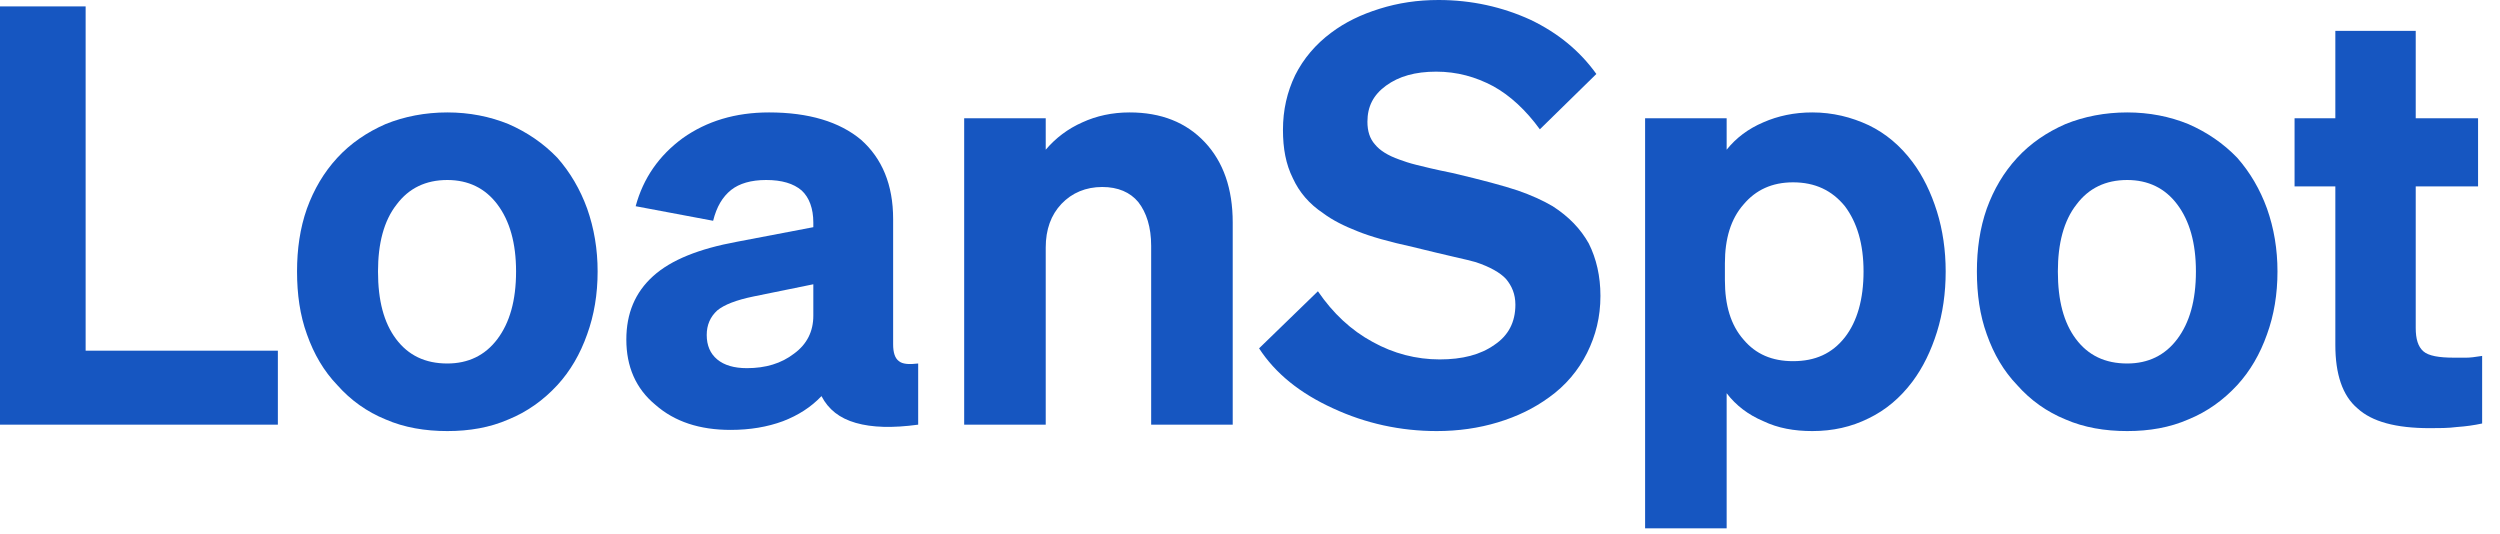 <svg width="103" height="22" viewBox="0 0 103 22" fill="none" xmlns="http://www.w3.org/2000/svg">
<path d="M11.448 17.496V14.448H3.528V0.264H0V17.496H11.448Z" fill="#1656C1"/>
<path d="M22.966 6.504C22.39 5.904 21.718 5.448 20.95 5.112C20.182 4.8 19.342 4.632 18.43 4.632C17.518 4.632 16.654 4.8 15.886 5.112C15.118 5.448 14.446 5.904 13.894 6.504C13.342 7.104 12.934 7.8 12.646 8.592C12.358 9.408 12.238 10.272 12.238 11.184C12.238 12.12 12.358 12.984 12.646 13.776C12.934 14.592 13.342 15.288 13.894 15.864C14.446 16.488 15.118 16.968 15.886 17.28C16.654 17.616 17.518 17.76 18.43 17.76C19.342 17.76 20.182 17.616 20.95 17.28C21.718 16.968 22.39 16.488 22.966 15.864C23.494 15.288 23.902 14.592 24.19 13.776C24.478 12.984 24.622 12.12 24.622 11.184C24.622 10.272 24.478 9.408 24.19 8.592C23.902 7.8 23.494 7.104 22.966 6.504ZM18.43 7.416C19.294 7.416 19.99 7.752 20.494 8.424C20.998 9.096 21.262 10.008 21.262 11.184C21.262 12.384 20.998 13.296 20.494 13.968C19.99 14.64 19.294 14.976 18.43 14.976C17.518 14.976 16.822 14.64 16.318 13.968C15.814 13.296 15.574 12.384 15.574 11.184C15.574 10.032 15.814 9.096 16.342 8.424C16.846 7.752 17.542 7.416 18.43 7.416Z" fill="#1656C1"/>
<path d="M33.845 16.32C34.133 16.872 34.589 17.232 35.261 17.424C35.933 17.616 36.773 17.64 37.829 17.496V14.976C37.445 15.024 37.181 15 37.037 14.88C36.869 14.76 36.797 14.52 36.797 14.184V9.024C36.797 7.608 36.341 6.528 35.477 5.76C34.589 5.016 33.317 4.632 31.685 4.632C30.293 4.632 29.117 4.992 28.133 5.688C27.149 6.408 26.501 7.344 26.189 8.496L29.381 9.096C29.525 8.52 29.765 8.112 30.125 7.824C30.461 7.56 30.941 7.416 31.565 7.416C32.213 7.416 32.693 7.56 33.029 7.848C33.341 8.136 33.509 8.592 33.509 9.168V9.36L30.365 9.96C28.805 10.248 27.653 10.704 26.909 11.376C26.165 12.048 25.805 12.912 25.805 13.992C25.805 15.096 26.189 16.008 27.005 16.68C27.797 17.376 28.829 17.712 30.101 17.712C30.893 17.712 31.613 17.592 32.261 17.352C32.885 17.112 33.413 16.776 33.845 16.32ZM30.773 15.168C30.245 15.168 29.837 15.048 29.549 14.808C29.261 14.568 29.117 14.232 29.117 13.8C29.117 13.392 29.261 13.056 29.549 12.792C29.837 12.552 30.341 12.36 31.037 12.216L33.509 11.712V13.008C33.509 13.656 33.245 14.184 32.717 14.568C32.189 14.976 31.541 15.168 30.773 15.168Z" fill="#1656C1"/>
<path d="M43.084 17.496V10.2C43.084 9.456 43.3 8.856 43.732 8.4C44.164 7.944 44.74 7.704 45.412 7.704C46.06 7.704 46.564 7.92 46.9 8.328C47.236 8.76 47.428 9.36 47.428 10.128V17.496H50.788V9.168C50.788 7.776 50.404 6.672 49.636 5.856C48.868 5.04 47.836 4.632 46.54 4.632C45.82 4.632 45.172 4.776 44.596 5.04C43.996 5.304 43.492 5.688 43.084 6.168V4.872H39.724V17.496H43.084Z" fill="#1656C1"/>
<path d="M59.194 17.76C60.082 17.76 60.922 17.64 61.714 17.4C62.506 17.16 63.202 16.824 63.826 16.368C64.498 15.888 65.026 15.264 65.386 14.544C65.746 13.824 65.938 13.056 65.938 12.192C65.938 11.376 65.77 10.656 65.458 10.032C65.122 9.432 64.642 8.928 63.97 8.496C63.562 8.256 63.082 8.04 62.53 7.848C61.954 7.656 61.066 7.416 59.842 7.128C59.122 6.984 58.642 6.864 58.354 6.792C58.066 6.72 57.85 6.648 57.658 6.576C57.178 6.408 56.842 6.192 56.65 5.952C56.434 5.712 56.338 5.4 56.338 5.016C56.338 4.392 56.578 3.912 57.106 3.528C57.634 3.144 58.306 2.952 59.17 2.952C60.034 2.952 60.802 3.168 61.522 3.552C62.218 3.936 62.866 4.536 63.442 5.328L65.77 3.048C65.098 2.112 64.21 1.368 63.058 0.816C61.906 0.288 60.634 0 59.266 0C58.402 0 57.61 0.12 56.842 0.36C56.074 0.6 55.426 0.912 54.85 1.344C54.202 1.824 53.698 2.424 53.362 3.096C53.026 3.792 52.858 4.536 52.858 5.352C52.858 6.12 52.978 6.768 53.266 7.344C53.53 7.92 53.938 8.4 54.514 8.784C54.898 9.072 55.378 9.312 55.93 9.528C56.458 9.744 57.226 9.96 58.21 10.176C58.906 10.344 59.482 10.488 59.914 10.584C60.346 10.68 60.634 10.752 60.802 10.8C61.378 10.992 61.81 11.232 62.05 11.496C62.29 11.784 62.434 12.12 62.434 12.552C62.434 13.272 62.146 13.824 61.57 14.208C60.994 14.616 60.25 14.808 59.314 14.808C58.354 14.808 57.418 14.568 56.554 14.088C55.666 13.608 54.922 12.912 54.298 12L51.874 14.352C52.546 15.384 53.554 16.2 54.922 16.824C56.266 17.448 57.706 17.76 59.194 17.76Z" fill="#1656C1"/>
<path d="M78.794 15.72C79.226 15.144 79.562 14.448 79.802 13.68C80.042 12.912 80.162 12.072 80.162 11.184C80.162 10.32 80.042 9.48 79.802 8.712C79.562 7.944 79.226 7.248 78.794 6.672C78.29 6 77.69 5.496 76.994 5.16C76.274 4.824 75.506 4.632 74.666 4.632C73.922 4.632 73.25 4.776 72.65 5.04C72.026 5.304 71.522 5.688 71.138 6.168V4.872H67.778V21.768H71.138V16.2C71.522 16.704 72.026 17.088 72.65 17.352C73.25 17.64 73.922 17.76 74.666 17.76C75.506 17.76 76.274 17.592 76.994 17.232C77.69 16.896 78.29 16.392 78.794 15.72ZM73.874 7.512C74.786 7.512 75.482 7.848 76.01 8.496C76.514 9.168 76.778 10.056 76.778 11.184C76.778 12.336 76.514 13.248 76.01 13.896C75.482 14.568 74.786 14.88 73.874 14.88C73.01 14.88 72.338 14.592 71.834 13.992C71.306 13.392 71.066 12.576 71.066 11.544V10.848C71.066 9.84 71.306 9.024 71.834 8.424C72.338 7.824 73.01 7.512 73.874 7.512Z" fill="#1656C1"/>
<path d="M92.177 6.504C91.6 5.904 90.928 5.448 90.16 5.112C89.392 4.8 88.552 4.632 87.641 4.632C86.728 4.632 85.865 4.8 85.097 5.112C84.329 5.448 83.656 5.904 83.105 6.504C82.552 7.104 82.144 7.8 81.856 8.592C81.569 9.408 81.448 10.272 81.448 11.184C81.448 12.12 81.569 12.984 81.856 13.776C82.144 14.592 82.552 15.288 83.105 15.864C83.656 16.488 84.329 16.968 85.097 17.28C85.865 17.616 86.728 17.76 87.641 17.76C88.552 17.76 89.392 17.616 90.16 17.28C90.928 16.968 91.6 16.488 92.177 15.864C92.704 15.288 93.112 14.592 93.4 13.776C93.689 12.984 93.832 12.12 93.832 11.184C93.832 10.272 93.689 9.408 93.4 8.592C93.112 7.8 92.704 7.104 92.177 6.504ZM87.641 7.416C88.504 7.416 89.201 7.752 89.704 8.424C90.209 9.096 90.472 10.008 90.472 11.184C90.472 12.384 90.209 13.296 89.704 13.968C89.201 14.64 88.504 14.976 87.641 14.976C86.728 14.976 86.032 14.64 85.528 13.968C85.025 13.296 84.784 12.384 84.784 11.184C84.784 10.032 85.025 9.096 85.552 8.424C86.056 7.752 86.752 7.416 87.641 7.416Z" fill="#1656C1"/>
<path d="M100.104 17.64C100.488 17.64 100.872 17.64 101.232 17.592C101.592 17.568 101.928 17.52 102.264 17.448V14.664C101.976 14.712 101.76 14.736 101.616 14.736C101.472 14.736 101.304 14.736 101.112 14.736C100.488 14.736 100.056 14.664 99.84 14.472C99.624 14.28 99.528 13.968 99.528 13.512V7.68H102.096V4.872H99.528V1.272H96.216V4.872H94.536V7.68H96.216V14.208C96.216 15.408 96.504 16.296 97.128 16.824C97.728 17.376 98.712 17.64 100.104 17.64Z" fill="#1656C1"/>
</svg>
